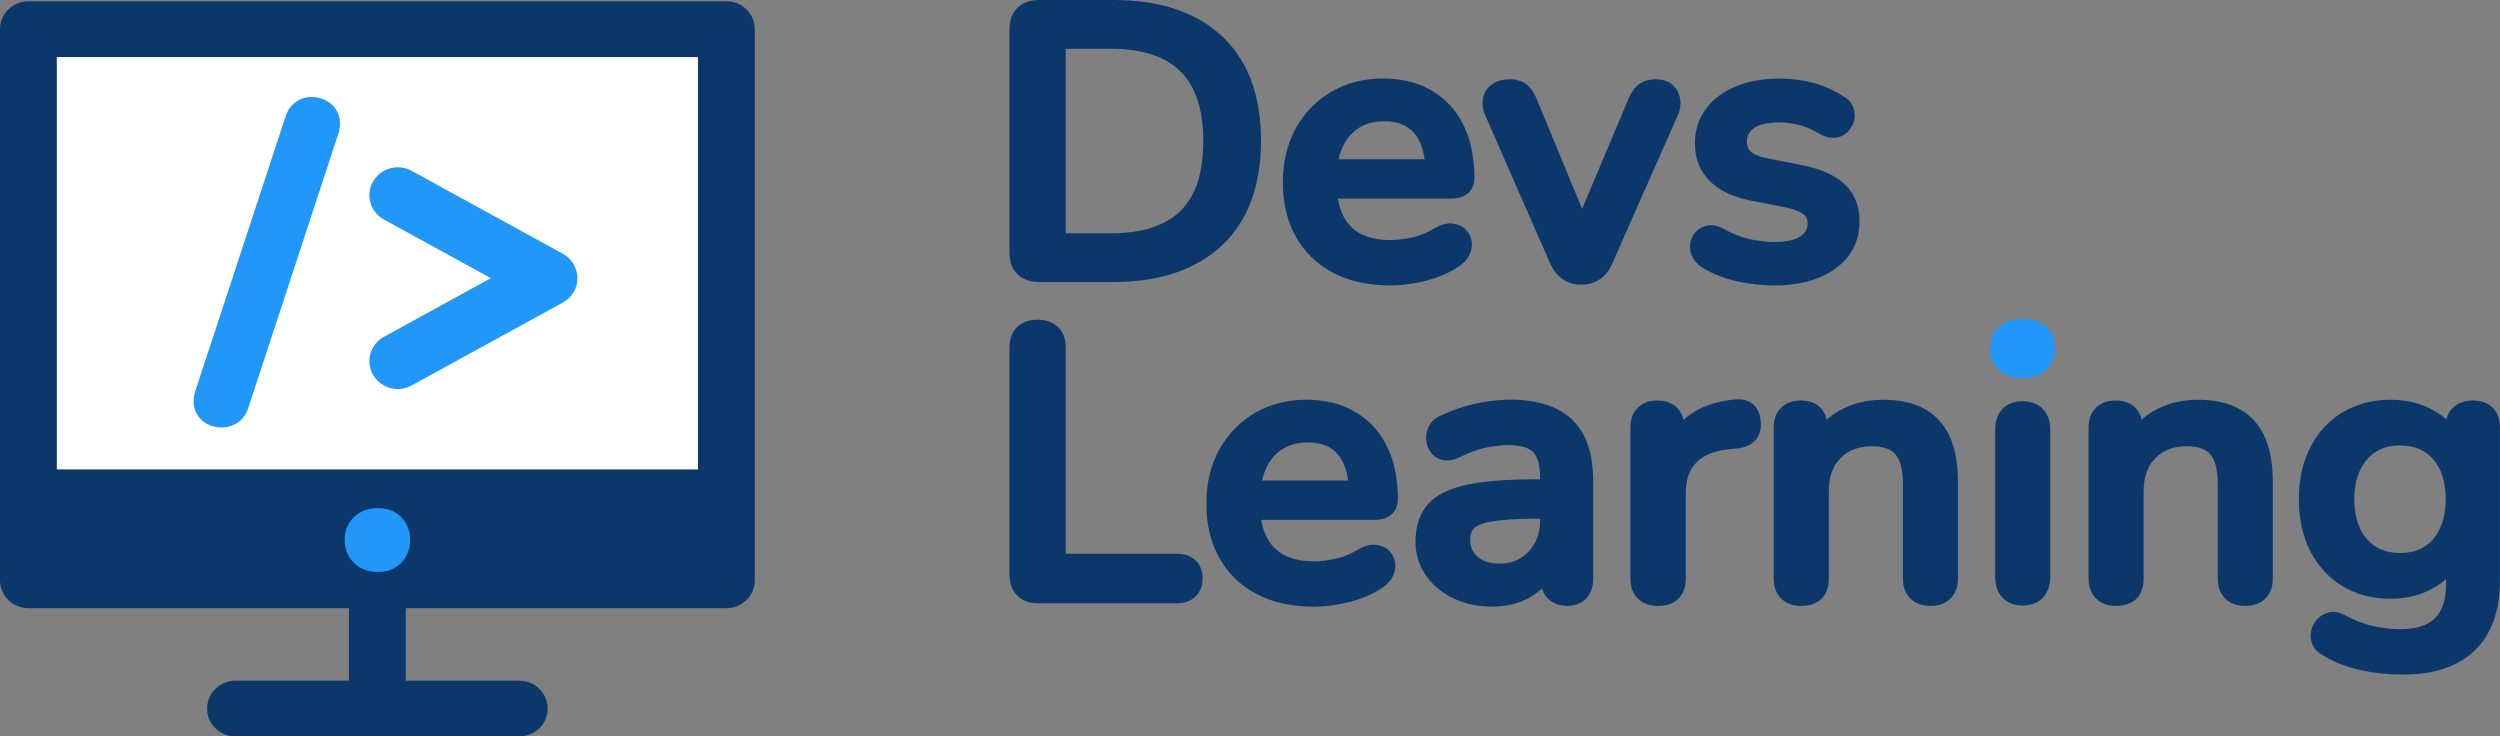 <svg width="129" height="38" xmlns="http://www.w3.org/2000/svg" fill="none">
 <rect width="100%" height="100%" fill="#808080" stroke="none"/>
 <defs>
  <clipPath id="clip0_133_147">
   <rect id="svg_1" fill="white" height="38" width="129"/>
  </clipPath>
 </defs>
 <g>
  <title>Layer 1</title>
  <rect stroke="#ffffff" id="svg_3" height="20.784" width="32.549" y="3.216" x="3.245" fill="#fff"/>
  <g clip-path="url(#clip0_133_147)" id="nuevo logo Devs Learning-01 1">
   <g id="Group">
    <path fill="#0B376B" d="m37.482,31.382l-36.016,0c-0.81,0 -1.466,-0.644 -1.466,-1.439l0,-28.44c0,-0.795 0.656,-1.439 1.466,-1.439l36.016,0c0.81,0 1.466,0.644 1.466,1.439l0,28.44c0,0.795 -0.656,1.439 -1.466,1.439zm-34.55,-2.878l33.085,0l0,-25.561l-33.085,0l0,25.561z" id="Vector"/>
    <path fill="#0B376B" d="m26.793,38l-14.64,0c-0.81,0 -1.466,-0.644 -1.466,-1.439c0,-0.795 0.656,-1.439 1.466,-1.439l14.64,0c0.81,0 1.466,0.644 1.466,1.439c0,0.795 -0.656,1.439 -1.466,1.439z" id="Vector_2"/>
    <path fill="#0B376B" d="m19.474,38c-0.81,0 -1.466,-0.644 -1.466,-1.439l0,-6.061c0,-0.795 0.656,-1.439 1.466,-1.439c0.81,0 1.466,0.644 1.466,1.439l0,6.061c0,0.795 -0.656,1.439 -1.466,1.439z" id="Vector_3"/>
    <g id="Group_2">
     <g id="Group_3">
      <g id="Group_4">
       <path fill="#0B376B" d="m53.622,14.142c-0.358,0 -0.631,-0.094 -0.823,-0.283c-0.192,-0.188 -0.287,-0.458 -0.287,-0.808l0,-11.55c0,-0.35 0.096,-0.62 0.287,-0.808c0.192,-0.188 0.466,-0.283 0.823,-0.283l3.829,0c2.3,0 4.076,0.588 5.325,1.763c1.249,1.175 1.874,2.873 1.874,5.092c0,1.104 -0.158,2.084 -0.476,2.941c-0.317,0.857 -0.784,1.575 -1.398,2.152c-0.615,0.578 -1.365,1.019 -2.251,1.324c-0.886,0.305 -1.911,0.458 -3.074,0.458l-3.829,0zm0.952,-1.694l2.757,0c0.873,0 1.629,-0.107 2.272,-0.322c0.641,-0.215 1.18,-0.535 1.617,-0.964c0.436,-0.428 0.76,-0.968 0.973,-1.617c0.211,-0.649 0.317,-1.409 0.317,-2.279c0,-1.727 -0.434,-3.018 -1.3,-3.875c-0.866,-0.858 -2.159,-1.285 -3.878,-1.285l-2.757,0l0,10.341z" id="Vector_4"/>
       <path fill="#0B376B" d="m57.451,14.553l-3.829,0c-0.471,0 -0.848,-0.136 -1.12,-0.403c-0.271,-0.267 -0.41,-0.637 -0.41,-1.099l0,-11.55c0,-0.462 0.138,-0.832 0.41,-1.099c0.274,-0.267 0.65,-0.403 1.12,-0.403l3.829,0c2.401,0 4.29,0.632 5.615,1.877c1.329,1.251 2.003,3.064 2.003,5.39c0,1.147 -0.168,2.183 -0.502,3.082c-0.338,0.913 -0.844,1.69 -1.502,2.309c-0.655,0.616 -1.463,1.092 -2.403,1.415c-0.926,0.319 -2.007,0.48 -3.212,0.48zm-3.829,-13.731c-0.243,0 -0.416,0.053 -0.528,0.163c-0.11,0.108 -0.163,0.277 -0.163,0.516l0,11.55c0,0.239 0.054,0.409 0.164,0.517c0.111,0.109 0.284,0.162 0.528,0.162l3.829,0c1.111,0 2.098,-0.146 2.935,-0.434c0.826,-0.284 1.533,-0.7 2.102,-1.234c0.565,-0.531 1,-1.202 1.294,-1.996c0.299,-0.808 0.451,-1.75 0.451,-2.8c0,-2.093 -0.587,-3.706 -1.745,-4.795c-1.164,-1.094 -2.859,-1.649 -5.036,-1.649l-3.829,0zm3.709,12.036l-3.176,0l0,-11.164l3.176,0c1.828,0 3.232,0.474 4.175,1.408c0.942,0.933 1.421,2.334 1.421,4.164c0,0.908 -0.114,1.716 -0.337,2.405c-0.233,0.71 -0.595,1.309 -1.075,1.782c-0.479,0.47 -1.077,0.828 -1.777,1.062c-0.682,0.227 -1.491,0.343 -2.406,0.343zm-2.338,-0.822l2.338,0c0.823,0 1.542,-0.1 2.137,-0.299c0.577,-0.193 1.067,-0.484 1.455,-0.865c0.386,-0.38 0.679,-0.868 0.87,-1.452c0.197,-0.606 0.296,-1.331 0.296,-2.153c0,-1.605 -0.397,-2.812 -1.178,-3.585c-0.781,-0.772 -1.985,-1.165 -3.581,-1.165l-2.338,0l0,9.519z" id="Vector_5"/>
      </g>
      <g id="Group_5">
       <path fill="#0B376B" d="m71.733,14.317c-1.059,0 -1.967,-0.197 -2.727,-0.594c-0.761,-0.396 -1.349,-0.961 -1.766,-1.695c-0.416,-0.734 -0.625,-1.607 -0.625,-2.62c0,-0.986 0.205,-1.85 0.615,-2.59c0.41,-0.74 0.972,-1.318 1.686,-1.734c0.715,-0.415 1.528,-0.623 2.44,-0.623c0.675,0 1.276,0.108 1.805,0.322c0.528,0.215 0.982,0.526 1.359,0.935c0.377,0.41 0.662,0.906 0.854,1.491c0.192,0.584 0.288,1.24 0.288,1.967c0,0.221 -0.067,0.387 -0.199,0.497c-0.132,0.111 -0.332,0.166 -0.595,0.166l-6.665,0l0,-1.208l6.109,0l-0.337,0.273c0,-0.65 -0.096,-1.202 -0.288,-1.656c-0.192,-0.455 -0.476,-0.802 -0.853,-1.042c-0.377,-0.24 -0.844,-0.36 -1.399,-0.36c-0.622,0 -1.147,0.143 -1.577,0.428c-0.43,0.285 -0.757,0.681 -0.982,1.188c-0.226,0.506 -0.337,1.097 -0.337,1.772l0,0.117c0,1.143 0.273,2.003 0.823,2.581c0.548,0.577 1.344,0.867 2.39,0.867c0.397,0 0.817,-0.052 1.26,-0.155c0.443,-0.104 0.863,-0.28 1.26,-0.526c0.225,-0.13 0.427,-0.188 0.606,-0.175c0.178,0.013 0.324,0.071 0.436,0.175c0.112,0.104 0.182,0.234 0.208,0.39c0.026,0.155 0,0.315 -0.08,0.477c-0.079,0.162 -0.218,0.308 -0.415,0.438c-0.45,0.298 -0.973,0.523 -1.567,0.671c-0.597,0.149 -1.172,0.224 -1.727,0.224z" id="Vector_6"/>
       <path fill="#0B376B" d="m71.733,14.728c-1.123,0 -2.107,-0.216 -2.923,-0.641c-0.829,-0.431 -1.481,-1.057 -1.936,-1.858c-0.45,-0.792 -0.678,-1.741 -0.678,-2.82c0,-1.051 0.225,-1.989 0.666,-2.787c0.444,-0.802 1.064,-1.438 1.84,-1.891c0.776,-0.452 1.669,-0.681 2.653,-0.681c0.725,0 1.385,0.119 1.965,0.352c0.585,0.238 1.092,0.587 1.509,1.04c0.417,0.452 0.734,1.005 0.942,1.641c0.204,0.624 0.308,1.327 0.308,2.093c0,0.429 -0.188,0.678 -0.346,0.809c-0.209,0.175 -0.502,0.264 -0.866,0.264l-5.838,0c0.102,0.593 0.317,1.062 0.639,1.402c0.471,0.495 1.152,0.736 2.084,0.736c0.361,0 0.751,-0.049 1.163,-0.145c0.397,-0.093 0.778,-0.253 1.133,-0.474c0.279,-0.161 0.538,-0.24 0.781,-0.24c0.356,0.022 0.588,0.119 0.772,0.289c0.179,0.166 0.292,0.374 0.334,0.62c0.041,0.243 0.002,0.487 -0.117,0.725c-0.11,0.226 -0.298,0.429 -0.559,0.6c-0.487,0.324 -1.059,0.568 -1.697,0.729c-0.626,0.158 -1.242,0.237 -1.829,0.237zm-0.378,-9.855c-0.832,0 -1.581,0.19 -2.226,0.566c-0.646,0.375 -1.161,0.906 -1.531,1.576c-0.374,0.676 -0.565,1.482 -0.565,2.394c0,0.938 0.192,1.751 0.572,2.419c0.374,0.659 0.912,1.175 1.596,1.531c1.06,0.551 2.53,0.739 4.153,0.334c0.545,-0.137 1.028,-0.343 1.436,-0.614c0.136,-0.089 0.227,-0.182 0.272,-0.275c0.044,-0.087 0.057,-0.161 0.045,-0.234c-0.012,-0.066 -0.037,-0.115 -0.083,-0.156c-0.026,-0.024 -0.073,-0.057 -0.179,-0.064c-0.104,0.005 -0.191,0.018 -0.362,0.119c-0.423,0.262 -0.89,0.457 -1.376,0.572c-1.767,0.413 -3.195,0.074 -4.054,-0.831c-0.462,-0.487 -0.755,-1.146 -0.874,-1.963l-0.399,0l0,-2.03l0.427,0c0.062,-0.331 0.158,-0.64 0.283,-0.922c0.256,-0.576 0.636,-1.036 1.132,-1.364c0.497,-0.331 1.107,-0.499 1.811,-0.499c0.635,0 1.182,0.144 1.627,0.427c0.447,0.287 0.787,0.701 1.011,1.229c0.14,0.332 0.235,0.711 0.282,1.129l0.821,0c-0.044,-0.313 -0.112,-0.609 -0.202,-0.884c-0.172,-0.526 -0.43,-0.976 -0.766,-1.341c-0.332,-0.361 -0.738,-0.641 -1.207,-0.831c-0.476,-0.192 -1.029,-0.289 -1.645,-0.289zm2.63,4.554l0.882,0c0.225,0 0.304,-0.052 0.323,-0.068c0.043,-0.035 0.052,-0.119 0.052,-0.183c0,-0.254 -0.013,-0.499 -0.038,-0.736l-1.22,0.988zm-5.026,0l4.596,0l0,-0.386l-4.593,0c-0.003,0.063 -0.003,0.127 -0.003,0.192l0,0.117c0,0.025 0,0.052 0.001,0.076zm0.105,-1.208l4.448,0c-0.042,-0.304 -0.113,-0.577 -0.213,-0.814c-0.159,-0.379 -0.386,-0.659 -0.694,-0.854c-0.307,-0.195 -0.7,-0.294 -1.17,-0.294c-0.534,0 -0.985,0.12 -1.343,0.359c-0.367,0.243 -0.639,0.573 -0.832,1.011c-0.082,0.183 -0.147,0.381 -0.197,0.593z" id="Vector_7"/>
      </g>
      <g id="Group_6">
       <path fill="#0B376B" d="m81.59,14.278c-0.278,0 -0.518,-0.072 -0.724,-0.215c-0.205,-0.143 -0.374,-0.363 -0.506,-0.663l-3.312,-7.556c-0.106,-0.234 -0.146,-0.455 -0.119,-0.662c0.026,-0.208 0.124,-0.373 0.296,-0.497c0.172,-0.123 0.403,-0.185 0.694,-0.185c0.25,0 0.449,0.058 0.596,0.175c0.145,0.118 0.277,0.318 0.396,0.604l2.995,7.245l-0.555,0l3.055,-7.245c0.12,-0.286 0.255,-0.487 0.406,-0.604c0.152,-0.117 0.367,-0.175 0.645,-0.175c0.238,0 0.426,0.062 0.565,0.185c0.139,0.123 0.225,0.286 0.259,0.487c0.033,0.201 -0.003,0.419 -0.11,0.653l-3.352,7.576c-0.12,0.299 -0.285,0.52 -0.496,0.663c-0.213,0.142 -0.457,0.214 -0.735,0.214z" id="Vector_8"/>
       <path fill="#0B376B" d="m81.59,14.69c-0.365,0 -0.689,-0.098 -0.966,-0.29c-0.267,-0.187 -0.486,-0.467 -0.648,-0.835l-3.312,-7.558c-0.137,-0.299 -0.188,-0.596 -0.15,-0.877c0.04,-0.317 0.201,-0.586 0.466,-0.776c0.468,-0.335 1.334,-0.367 1.8,0.003c0.205,0.166 0.374,0.417 0.52,0.769l2.337,5.651l2.384,-5.653c0.148,-0.355 0.323,-0.607 0.535,-0.771c0.435,-0.335 1.292,-0.373 1.749,0.027c0.211,0.188 0.342,0.432 0.391,0.726c0.047,0.284 -0.001,0.581 -0.141,0.887l-3.349,7.572c-0.144,0.36 -0.362,0.647 -0.642,0.837c-0.285,0.191 -0.612,0.287 -0.973,0.287zm-3.67,-9.777c-0.199,0 -0.349,0.035 -0.448,0.106c-0.079,0.056 -0.116,0.119 -0.127,0.215c-0.018,0.132 0.012,0.28 0.086,0.443l3.314,7.562c0.101,0.225 0.224,0.391 0.364,0.489c0.271,0.189 0.696,0.188 0.98,-0.003c0.139,-0.095 0.255,-0.255 0.342,-0.474l3.358,-7.59c0.074,-0.161 0.1,-0.303 0.08,-0.424c-0.018,-0.108 -0.058,-0.187 -0.126,-0.248c-0.021,-0.018 -0.088,-0.078 -0.284,-0.078c-0.176,0 -0.312,0.031 -0.386,0.087c-0.053,0.04 -0.157,0.151 -0.277,0.436l-2.71,6.425l0.444,1.075l-1.803,0l0.454,-1.078l-2.655,-6.424c-0.12,-0.288 -0.224,-0.4 -0.275,-0.442c-0.068,-0.051 -0.18,-0.079 -0.331,-0.079z" id="Vector_9"/>
      </g>
      <g id="Group_7">
       <path fill="#0B376B" d="m91.548,14.317c-0.582,0 -1.179,-0.065 -1.795,-0.194c-0.615,-0.13 -1.181,-0.351 -1.696,-0.663c-0.172,-0.117 -0.291,-0.247 -0.357,-0.39c-0.067,-0.143 -0.09,-0.289 -0.07,-0.438c0.02,-0.15 0.08,-0.28 0.179,-0.39c0.099,-0.111 0.225,-0.179 0.377,-0.205c0.152,-0.025 0.314,0.007 0.486,0.097c0.515,0.286 1.011,0.484 1.487,0.595c0.476,0.11 0.946,0.165 1.409,0.165c0.701,0 1.23,-0.123 1.587,-0.37c0.358,-0.247 0.537,-0.577 0.537,-0.994c0,-0.337 -0.12,-0.6 -0.358,-0.789c-0.238,-0.188 -0.595,-0.334 -1.071,-0.438l-1.884,-0.37c-0.82,-0.169 -1.442,-0.467 -1.865,-0.896c-0.424,-0.428 -0.635,-0.974 -0.635,-1.636c0,-0.597 0.165,-1.116 0.496,-1.558c0.331,-0.441 0.793,-0.782 1.389,-1.022c0.595,-0.24 1.282,-0.36 2.063,-0.36c0.581,0 1.131,0.072 1.646,0.215c0.516,0.143 0.993,0.358 1.428,0.642c0.172,0.091 0.285,0.211 0.338,0.36c0.053,0.149 0.063,0.295 0.03,0.438c-0.034,0.143 -0.103,0.269 -0.209,0.38c-0.106,0.11 -0.234,0.175 -0.386,0.194c-0.152,0.019 -0.321,-0.016 -0.506,-0.107c-0.398,-0.247 -0.791,-0.423 -1.181,-0.526c-0.389,-0.104 -0.777,-0.155 -1.16,-0.155c-0.702,0 -1.227,0.127 -1.577,0.38c-0.351,0.253 -0.526,0.594 -0.526,1.022c0,0.325 0.105,0.591 0.317,0.799c0.212,0.208 0.542,0.358 0.993,0.448l1.885,0.37c0.859,0.169 1.51,0.455 1.953,0.857c0.443,0.402 0.664,0.947 0.664,1.636c0,0.896 -0.363,1.604 -1.091,2.123c-0.726,0.521 -1.693,0.78 -2.896,0.78z" id="Vector_10"/>
       <path fill="#0B376B" d="m91.548,14.728c-0.607,0 -1.24,-0.068 -1.882,-0.203c-0.66,-0.14 -1.275,-0.381 -1.829,-0.715c-0.255,-0.171 -0.423,-0.36 -0.519,-0.571c-0.098,-0.209 -0.133,-0.432 -0.104,-0.659c0.032,-0.233 0.126,-0.437 0.281,-0.609c0.16,-0.179 0.374,-0.296 0.62,-0.338c0.244,-0.042 0.501,0.006 0.755,0.141c0.487,0.27 0.95,0.456 1.384,0.557c0.444,0.102 0.885,0.155 1.312,0.155c0.61,0 1.063,-0.1 1.345,-0.295c0.249,-0.171 0.359,-0.373 0.359,-0.657c0,-0.274 -0.108,-0.394 -0.202,-0.469c-0.186,-0.147 -0.488,-0.267 -0.899,-0.356l-1.875,-0.368c-0.904,-0.186 -1.604,-0.527 -2.084,-1.013c-0.499,-0.504 -0.752,-1.151 -0.752,-1.922c0,-0.683 0.194,-1.29 0.576,-1.801c0.376,-0.502 0.903,-0.891 1.567,-1.16c0.644,-0.259 1.391,-0.391 2.222,-0.391c0.617,0 1.209,0.077 1.76,0.229c0.555,0.155 1.075,0.388 1.547,0.697c0.233,0.122 0.413,0.32 0.501,0.567c0.08,0.222 0.094,0.446 0.044,0.664c-0.053,0.219 -0.157,0.41 -0.313,0.572c-0.173,0.181 -0.389,0.289 -0.637,0.321l-0.136,0.008c-0.195,0 -0.401,-0.052 -0.611,-0.155c-0.399,-0.245 -0.757,-0.405 -1.103,-0.497c-0.353,-0.094 -0.706,-0.141 -1.05,-0.141c-0.606,0 -1.054,0.101 -1.329,0.299c-0.242,0.175 -0.355,0.394 -0.355,0.692c0,0.216 0.061,0.377 0.193,0.507c0.153,0.15 0.415,0.263 0.781,0.336l1.882,0.37c0.931,0.183 1.657,0.505 2.156,0.958c0.529,0.481 0.798,1.133 0.798,1.938c0,1.031 -0.425,1.858 -1.263,2.455c-0.796,0.568 -1.854,0.856 -3.143,0.856zm-3.259,-2.287c-0.09,0.013 -0.13,0.034 -0.165,0.074c-0.045,0.05 -0.07,0.104 -0.08,0.173c-0.009,0.071 0.003,0.139 0.036,0.211c0.034,0.075 0.108,0.151 0.214,0.223c0.454,0.273 0.98,0.479 1.547,0.599c0.584,0.122 1.158,0.186 1.706,0.186c1.108,0 2,-0.235 2.65,-0.701c0.617,-0.441 0.918,-1.026 0.918,-1.79c0,-0.574 -0.173,-1.011 -0.53,-1.334c-0.384,-0.349 -0.973,-0.603 -1.751,-0.756l-1.885,-0.37c-0.539,-0.109 -0.932,-0.291 -1.206,-0.561c-0.292,-0.285 -0.44,-0.652 -0.44,-1.089c0,-0.558 0.241,-1.025 0.697,-1.354c0.428,-0.309 1.025,-0.46 1.825,-0.46c0.418,0 0.845,0.057 1.27,0.17c0.426,0.113 0.862,0.307 1.295,0.575c0.055,0.025 0.137,0.049 0.2,0.049c0.084,-0.008 0.123,-0.029 0.163,-0.07c0.055,-0.057 0.089,-0.119 0.107,-0.192c0.015,-0.064 0.009,-0.132 -0.018,-0.208c-0.007,-0.018 -0.026,-0.073 -0.142,-0.135c-0.431,-0.28 -0.871,-0.478 -1.343,-0.608c-1.111,-0.309 -2.489,-0.252 -3.436,0.131c-0.52,0.21 -0.927,0.507 -1.211,0.885c-0.278,0.373 -0.414,0.803 -0.414,1.315c0,0.558 0.168,0.998 0.516,1.35c0.363,0.368 0.918,0.63 1.651,0.78l1.88,0.369c0.553,0.12 0.96,0.29 1.252,0.521c0.336,0.266 0.513,0.65 0.513,1.109c0,0.548 -0.247,1.007 -0.715,1.33c-0.433,0.299 -1.03,0.445 -1.828,0.445c-0.492,0 -0.998,-0.059 -1.504,-0.177c-0.512,-0.118 -1.05,-0.332 -1.597,-0.636c-0.064,-0.035 -0.126,-0.054 -0.177,-0.054z" id="Vector_11"/>
      </g>
     </g>
    </g>
    <g id="Group_8">
     <path fill="#0B376B" d="m60.723,28.573l-5.731,0l0,-10.633c0,-0.449 -0.131,-0.805 -0.39,-1.058c-0.259,-0.256 -0.616,-0.385 -1.061,-0.385c-0.446,0 -0.802,0.129 -1.06,0.384c-0.26,0.254 -0.39,0.61 -0.39,1.059l0,11.745c0,0.436 0.135,0.789 0.4,1.049c0.266,0.261 0.626,0.394 1.07,0.394l7.161,0c0.405,0 0.731,-0.119 0.971,-0.354c0.239,-0.234 0.36,-0.548 0.36,-0.933c0,-0.388 -0.123,-0.702 -0.367,-0.93c-0.237,-0.223 -0.561,-0.337 -0.963,-0.337z" id="Vector_12"/>
     <path fill="#0B376B" d="m71.785,26.561c0.157,-0.132 0.346,-0.38 0.346,-0.809c0,-0.766 -0.104,-1.469 -0.308,-2.093c-0.208,-0.636 -0.524,-1.188 -0.941,-1.641c-0.417,-0.452 -0.925,-0.802 -1.509,-1.04c-0.579,-0.233 -1.24,-0.352 -1.965,-0.352c-0.984,0 -1.876,0.229 -2.654,0.681c-0.777,0.452 -1.396,1.089 -1.84,1.891c-0.441,0.798 -0.666,1.735 -0.666,2.787c0,1.079 0.228,2.028 0.678,2.82c0.455,0.801 1.106,1.426 1.936,1.858c0.818,0.426 1.8,0.641 2.923,0.641c0.587,0 1.204,-0.08 1.829,-0.237c0.639,-0.159 1.21,-0.405 1.697,-0.729c0.261,-0.171 0.45,-0.374 0.559,-0.6c0.118,-0.238 0.158,-0.482 0.116,-0.725c-0.043,-0.246 -0.156,-0.454 -0.334,-0.62c-0.184,-0.169 -0.416,-0.266 -0.772,-0.289c-0.243,0 -0.502,0.079 -0.781,0.24c-0.355,0.221 -0.736,0.381 -1.133,0.474c-0.41,0.095 -0.802,0.145 -1.163,0.145c-0.932,0 -1.614,-0.241 -2.084,-0.736c-0.323,-0.34 -0.537,-0.809 -0.639,-1.402l5.838,0c0.364,0 0.657,-0.089 0.866,-0.264zm-6.472,-2.359c0.193,-0.438 0.466,-0.768 0.832,-1.011c0.358,-0.238 0.809,-0.359 1.343,-0.359c0.471,0 0.864,0.099 1.17,0.294c0.307,0.196 0.534,0.475 0.694,0.854c0.1,0.237 0.171,0.51 0.213,0.814l-4.448,0c0.049,-0.211 0.115,-0.41 0.197,-0.593z" id="Vector_13"/>
     <path fill="#0B376B" d="m80.275,21.077c-0.983,-0.466 -2.412,-0.608 -4.066,-0.266c-0.598,0.122 -1.21,0.329 -1.786,0.6c-0.31,0.114 -0.535,0.296 -0.668,0.539c-0.122,0.22 -0.18,0.452 -0.171,0.69c0.01,0.238 0.084,0.46 0.219,0.661c0.15,0.219 0.365,0.368 0.625,0.433c0.257,0.062 0.533,0.024 0.867,-0.131c0.458,-0.23 0.902,-0.396 1.321,-0.491c0.425,-0.096 0.837,-0.145 1.225,-0.145c0.606,0 1.031,0.121 1.266,0.36c0.238,0.243 0.359,0.685 0.359,1.312l0,0.095l-0.256,0c-1.452,0 -2.626,0.091 -3.489,0.272c-0.926,0.193 -1.611,0.532 -2.034,1.008c-0.43,0.484 -0.647,1.136 -0.647,1.936c0,0.64 0.178,1.222 0.528,1.73c0.343,0.499 0.822,0.9 1.421,1.189c0.591,0.287 1.265,0.432 2,0.432c0.597,0 1.14,-0.103 1.616,-0.307c0.36,-0.155 0.681,-0.363 0.957,-0.625c0.061,0.194 0.162,0.362 0.299,0.502c0.253,0.259 0.588,0.391 0.997,0.391c0.534,0 0.843,-0.219 1.007,-0.401c0.228,-0.251 0.343,-0.589 0.343,-1.003l0,-5.006c0,-0.942 -0.154,-1.73 -0.458,-2.342c-0.32,-0.639 -0.816,-1.123 -1.474,-1.434zm-1.822,7.724c-0.306,0.188 -0.655,0.278 -1.068,0.278c-0.506,0 -0.881,-0.115 -1.147,-0.353c-0.255,-0.224 -0.378,-0.516 -0.378,-0.891c0,-0.26 0.07,-0.453 0.216,-0.587c0.116,-0.108 0.378,-0.256 0.962,-0.351c0.531,-0.086 1.269,-0.131 2.192,-0.131l0.235,0l0,0.115c0,0.434 -0.092,0.819 -0.276,1.146c-0.184,0.329 -0.425,0.582 -0.736,0.774z" id="Vector_14"/>
     <path fill="#0B376B" d="m90.497,20.894c-0.206,-0.192 -0.472,-0.289 -0.79,-0.289l-0.094,0.003c-0.96,0.071 -1.766,0.332 -2.396,0.778c-0.123,0.086 -0.24,0.183 -0.348,0.285c-0.054,-0.251 -0.162,-0.461 -0.326,-0.627c-0.247,-0.251 -0.592,-0.378 -1.025,-0.378c-0.419,0 -0.759,0.125 -1.011,0.373c-0.252,0.247 -0.38,0.595 -0.38,1.031l0,7.79c0,0.421 0.126,0.762 0.373,1.014c0.253,0.259 0.609,0.391 1.057,0.391c0.465,0 0.825,-0.133 1.071,-0.395c0.238,-0.253 0.359,-0.593 0.359,-1.01l0,-4.421c0,-0.687 0.182,-1.205 0.557,-1.584c0.374,-0.379 0.947,-0.606 1.706,-0.675l0.369,-0.039c0.414,-0.035 0.735,-0.176 0.953,-0.42c0.224,-0.249 0.318,-0.573 0.282,-0.943c-0.018,-0.378 -0.138,-0.676 -0.358,-0.883z" id="Vector_15"/>
     <path fill="#0B376B" d="m99.3,21.098c-0.571,-0.313 -1.283,-0.471 -2.119,-0.471c-0.88,0 -1.673,0.206 -2.359,0.614c-0.201,0.12 -0.388,0.257 -0.559,0.411c-0.055,-0.243 -0.163,-0.446 -0.321,-0.607c-0.246,-0.252 -0.592,-0.379 -1.027,-0.379c-0.417,0 -0.757,0.125 -1.009,0.373c-0.253,0.248 -0.381,0.595 -0.381,1.031l0,7.79c0,0.42 0.127,0.762 0.374,1.014c0.253,0.259 0.602,0.391 1.036,0.391c0.91,0 1.431,-0.512 1.431,-1.405l0,-4.518c0,-0.728 0.199,-1.285 0.607,-1.702c0.404,-0.413 0.938,-0.614 1.633,-0.614c0.563,0 0.955,0.137 1.197,0.419c0.257,0.298 0.387,0.812 0.387,1.526l0,4.888c0,0.42 0.126,0.762 0.374,1.014c0.253,0.259 0.609,0.391 1.057,0.391c0.434,0 0.783,-0.131 1.034,-0.39c0.249,-0.254 0.375,-0.596 0.375,-1.015l0,-5.006c0,-0.909 -0.138,-1.682 -0.412,-2.297c-0.287,-0.645 -0.731,-1.137 -1.319,-1.46z" id="Vector_16"/>
     <path fill="#0B376B" d="m104.362,20.704c-0.436,0 -0.787,0.136 -1.041,0.404c-0.245,0.259 -0.369,0.616 -0.369,1.059l0,7.596c0,0.441 0.122,0.798 0.365,1.063c0.175,0.191 0.498,0.419 1.046,0.419c0.452,0 0.809,-0.141 1.065,-0.419c0.242,-0.265 0.365,-0.623 0.365,-1.063l0,-7.596c0,-0.447 -0.129,-0.805 -0.385,-1.065c-0.262,-0.264 -0.614,-0.398 -1.046,-0.398z" id="Vector_17"/>
     <path fill="#2197F9" d="m104.362,16.459c-0.5,0 -0.903,0.129 -1.199,0.385c-0.312,0.269 -0.47,0.651 -0.47,1.137c0,0.47 0.157,0.848 0.464,1.121c0.296,0.265 0.701,0.4 1.205,0.4c0.502,0 0.907,-0.134 1.203,-0.399c0.308,-0.274 0.465,-0.651 0.465,-1.122c0,-0.485 -0.157,-0.868 -0.471,-1.137c-0.294,-0.255 -0.698,-0.384 -1.197,-0.384z" id="Vector_18"/>
     <path fill="#0B376B" d="m115.545,21.098c-0.57,-0.312 -1.282,-0.471 -2.118,-0.471c-0.881,0 -1.675,0.206 -2.36,0.614c-0.201,0.12 -0.388,0.257 -0.559,0.411c-0.055,-0.243 -0.161,-0.446 -0.32,-0.608c-0.247,-0.251 -0.593,-0.378 -1.026,-0.378c-0.418,0 -0.758,0.125 -1.011,0.373c-0.252,0.247 -0.38,0.595 -0.38,1.031l0,7.79c0,0.42 0.126,0.762 0.374,1.014c0.253,0.259 0.602,0.391 1.036,0.391c0.91,0 1.43,-0.512 1.43,-1.405l0,-4.518c0,-0.727 0.199,-1.284 0.608,-1.702c0.403,-0.413 0.938,-0.614 1.632,-0.614c0.564,0 0.956,0.137 1.198,0.419c0.257,0.298 0.387,0.812 0.387,1.526l0,4.888c0,0.42 0.126,0.762 0.373,1.014c0.253,0.259 0.609,0.391 1.058,0.391c0.434,0 0.783,-0.131 1.035,-0.39c0.249,-0.253 0.374,-0.596 0.374,-1.015l0,-5.006c0,-0.91 -0.138,-1.683 -0.411,-2.297c-0.287,-0.645 -0.732,-1.137 -1.32,-1.46z" id="Vector_19"/>
     <path fill="#0B376B" d="m128.62,21.039c-0.253,-0.248 -0.599,-0.373 -1.03,-0.373c-0.414,0 -0.756,0.123 -1.013,0.367c-0.172,0.161 -0.288,0.365 -0.349,0.609c-0.128,-0.115 -0.268,-0.223 -0.418,-0.322c-0.696,-0.461 -1.518,-0.693 -2.445,-0.693c-0.701,0 -1.355,0.126 -1.941,0.375c-0.59,0.25 -1.1,0.609 -1.517,1.068c-0.411,0.455 -0.732,0.998 -0.955,1.617c-0.219,0.614 -0.331,1.308 -0.331,2.065c0,1.008 0.195,1.904 0.578,2.666c0.391,0.773 0.951,1.387 1.661,1.821c0.712,0.436 1.553,0.657 2.503,0.657c0.915,0 1.733,-0.233 2.434,-0.693c0.151,-0.099 0.291,-0.205 0.42,-0.32l0,0.27c0,0.78 -0.192,1.367 -0.574,1.747c-0.576,0.573 -1.712,0.716 -3.155,0.413c-0.482,-0.103 -1.001,-0.302 -1.545,-0.593c-0.265,-0.141 -0.543,-0.178 -0.79,-0.115c-0.233,0.059 -0.434,0.181 -0.594,0.358c-0.155,0.169 -0.258,0.37 -0.306,0.6c-0.051,0.24 -0.025,0.477 0.076,0.705c0.105,0.234 0.3,0.428 0.563,0.566c0.58,0.347 1.234,0.6 1.943,0.752c0.695,0.149 1.422,0.223 2.162,0.223c1.601,0 2.847,-0.419 3.705,-1.248c0.86,-0.83 1.296,-2.056 1.296,-3.643l0,-7.849c0.002,-0.433 -0.126,-0.78 -0.378,-1.028zm-3.52,7.171c-0.337,0.215 -0.762,0.324 -1.261,0.324c-0.725,0 -1.283,-0.234 -1.706,-0.715c-0.433,-0.492 -0.651,-1.187 -0.651,-2.068c0,-0.585 0.103,-1.091 0.306,-1.508c0.198,-0.407 0.463,-0.711 0.811,-0.933c0.344,-0.218 0.751,-0.324 1.24,-0.324c0.738,0 1.3,0.233 1.715,0.712c0.427,0.493 0.644,1.183 0.644,2.051c0,0.587 -0.1,1.1 -0.298,1.523c-0.194,0.412 -0.454,0.718 -0.8,0.937z" id="Vector_20"/>
    </g>
    <g id="Group_9">
     <path fill="#0B376B" d="m37.482,24.634l-36.016,0l0,5.309l36.016,0l0,-5.309z" id="Vector_21"/>
     <path fill="#0B376B" d="m37.901,30.354l-36.854,0l0,-6.132l36.854,0l0,6.132zm-36.016,-0.822l35.179,0l0,-4.487l-35.179,0l0,4.487z" id="Vector_22"/>
    </g>
    <g id="Group_10">
     <g id="Group_11">
      <g id="Group_12">
       <path fill="#2197F9" d="m19.493,29.104c-0.384,0 -0.694,-0.118 -0.932,-0.351c-0.238,-0.234 -0.357,-0.531 -0.357,-0.896c0,-0.363 0.119,-0.659 0.357,-0.886c0.238,-0.227 0.549,-0.341 0.932,-0.341c0.384,0 0.688,0.114 0.913,0.341c0.225,0.227 0.337,0.523 0.337,0.886c0,0.363 -0.113,0.662 -0.337,0.896c-0.225,0.234 -0.529,0.351 -0.913,0.351z" id="Vector_23"/>
       <path fill="#2197F9" d="m19.493,29.515c-0.497,0 -0.91,-0.158 -1.229,-0.471c-0.318,-0.312 -0.479,-0.711 -0.479,-1.186c0,-0.477 0.163,-0.874 0.483,-1.181c0.318,-0.303 0.73,-0.458 1.224,-0.458c0.499,0 0.907,0.156 1.213,0.466c0.302,0.307 0.456,0.702 0.456,1.173c0,0.469 -0.152,0.866 -0.451,1.178c-0.307,0.318 -0.716,0.48 -1.218,0.48zm0,-2.474c-0.272,0 -0.482,0.074 -0.641,0.225c-0.158,0.15 -0.23,0.337 -0.23,0.591c0,0.257 0.074,0.448 0.234,0.605c0.313,0.308 0.955,0.31 1.245,0.008c0.15,-0.155 0.223,-0.357 0.223,-0.613c0,-0.254 -0.072,-0.451 -0.219,-0.6c-0.143,-0.146 -0.343,-0.216 -0.612,-0.216z" id="Vector_24"/>
      </g>
     </g>
    </g>
    <g id="Group_13">
     <path fill="#2197F9" d="m20.528,20.074c-0.514,0 -1.013,-0.266 -1.281,-0.737c-0.395,-0.694 -0.142,-1.571 0.565,-1.958l5.515,-3.026l-5.515,-3.025c-0.707,-0.387 -0.96,-1.264 -0.565,-1.958c0.394,-0.693 1.284,-0.944 1.994,-0.554l7.805,4.281c0.464,0.254 0.75,0.735 0.75,1.256c0,0.521 -0.287,1.002 -0.75,1.256l-7.805,4.281c-0.227,0.126 -0.472,0.184 -0.714,0.184z" id="Vector_25"/>
     <g id="Group_14">
      <g id="Group_15">
       <path fill="#2197F9" d="m12.215,20.86c-0.066,0.207 -0.172,0.358 -0.317,0.448c-0.146,0.09 -0.304,0.137 -0.476,0.137c-0.172,0 -0.328,-0.043 -0.467,-0.127c-0.139,-0.084 -0.238,-0.205 -0.297,-0.36c-0.059,-0.155 -0.055,-0.344 0.01,-0.565l4.662,-14.179c0.065,-0.207 0.172,-0.36 0.318,-0.458c0.145,-0.097 0.3,-0.142 0.467,-0.136c0.165,0.007 0.317,0.052 0.456,0.136c0.139,0.086 0.238,0.201 0.297,0.351c0.059,0.15 0.063,0.334 0.01,0.555l-4.662,14.198z" id="Vector_26"/>
       <path fill="#2197F9" d="m11.421,22.061c-0.289,0 -0.557,-0.074 -0.796,-0.22c-0.256,-0.155 -0.447,-0.386 -0.555,-0.669c-0.107,-0.284 -0.109,-0.604 -0.005,-0.954l4.667,-14.196c0.105,-0.335 0.296,-0.599 0.56,-0.776c0.241,-0.163 0.507,-0.245 0.79,-0.245c0.329,0.012 0.585,0.088 0.816,0.228c0.26,0.158 0.444,0.377 0.554,0.651c0.107,0.268 0.12,0.578 0.036,0.923l-4.675,14.245c-0.111,0.345 -0.306,0.609 -0.578,0.779c-0.248,0.156 -0.522,0.234 -0.813,0.234zm4.665,-15.825c-0.024,0 -0.047,0.003 -0.086,0.029c-0.023,0.016 -0.051,0.065 -0.071,0.131l-4.665,14.186c-0.033,0.112 -0.018,0.16 -0.018,0.16c0.156,0.147 0.224,0.102 0.314,0.045c0,0 0.027,-0.024 0.054,-0.113l4.664,-14.203c0.014,-0.067 0.008,-0.127 0.003,-0.141c-0.089,-0.079 -0.137,-0.093 -0.193,-0.095c-0.002,0 -0.003,0 -0.003,0z" id="Vector_27"/>
      </g>
     </g>
    </g>
   </g>
  </g>
 </g>
</svg>